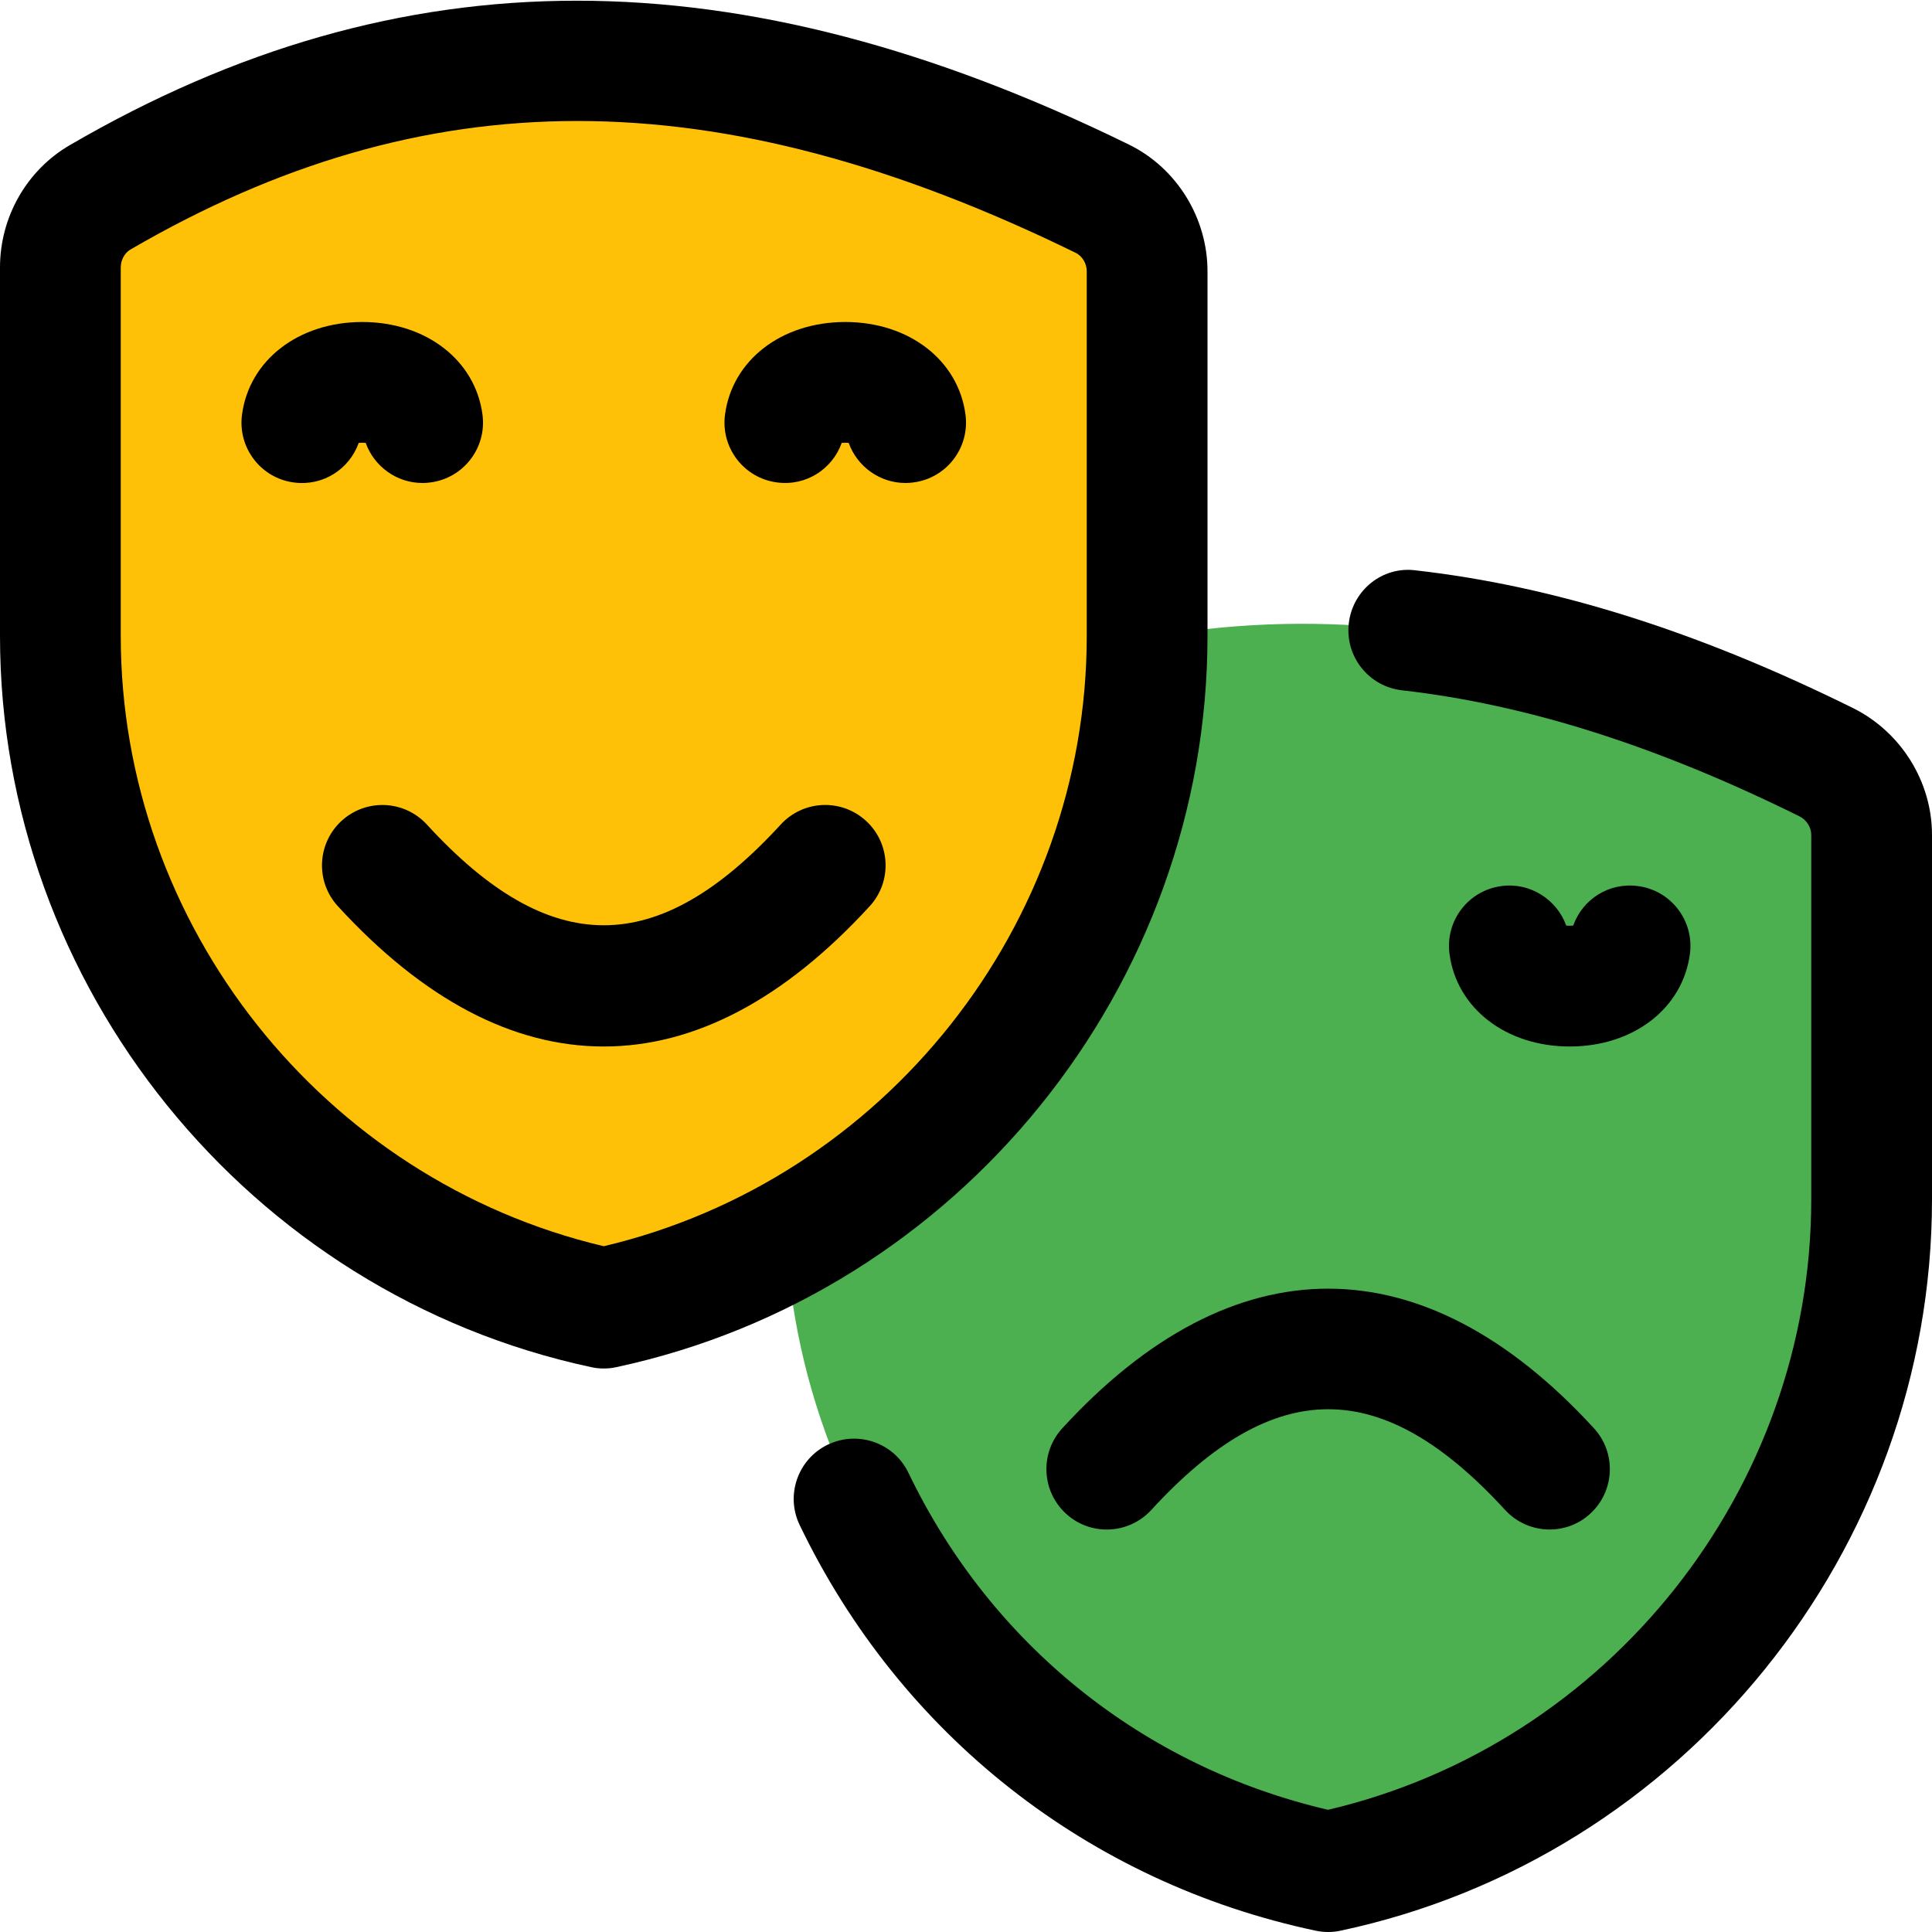 <svg id="_x31_px" enable-background="new 0 0 24 24" height="512" viewBox="0 0 24 24" width="512" xmlns="http://www.w3.org/2000/svg"><path d="m22.69 9.47c-4.46-2.19-8.36-2.39-12.45-.02-.3.18-.49.52-.49.87v4.58c0 4.03 2.81 7.51 6.75 8.35 3.94-.84 6.75-4.32 6.75-8.35v-4.53c0-.38-.22-.73-.56-.9z" fill="#4caf50"/><path d="m13.69 2.47c-4.46-2.19-8.36-2.39-12.45-.02-.3.18-.49.52-.49.87v4.58c0 4.03 2.81 7.51 6.75 8.35 3.94-.84 6.75-4.32 6.75-8.35v-4.53c0-.38-.22-.73-.56-.9z" fill="#ffc107"/><path d="m7.5 17c-.053 0-.105-.005-.157-.017-4.255-.912-7.343-4.732-7.343-9.083v-4.578c0-.626.332-1.208.867-1.519 4.107-2.39 8.288-2.392 13.155-.008.594.29.978.909.978 1.576v4.529c0 4.351-3.088 8.171-7.343 9.083-.052.012-.104.017-.157.017zm-.327-15.497c-1.907 0-3.722.532-5.553 1.597-.072.042-.12.131-.12.222v4.578c0 3.595 2.514 6.757 6 7.581 3.486-.824 6-3.986 6-7.581v-4.53c0-.097-.055-.188-.137-.229-2.232-1.092-4.259-1.638-6.19-1.638z"/><path d="m16.5 24c-.052 0-.104-.005-.155-.016-2.822-.597-5.158-2.433-6.411-5.039-.18-.373-.022-.821.351-1 .374-.178.821-.022 1 .351 1.026 2.135 2.92 3.653 5.213 4.186 3.488-.819 6.002-3.982 6.002-7.582v-4.53c0-.094-.059-.186-.146-.229-1.773-.877-3.39-1.39-4.939-1.566-.411-.047-.707-.418-.66-.83.046-.412.418-.714.83-.66 1.725.196 3.503.756 5.438 1.713.594.297.977.914.977 1.572v4.53c0 4.356-3.088 8.177-7.344 9.083-.051.012-.104.017-.156.017z"/><path d="m5.249 6c-.318 0-.6-.202-.706-.498-.027-.003-.06-.003-.087 0-.116.325-.441.539-.803.492-.411-.053-.7-.429-.647-.84.088-.679.702-1.154 1.494-1.154s1.406.475 1.494 1.153c.053.411-.236.787-.647.84-.033.005-.066.007-.098.007z"/><path d="m11.249 6c-.318 0-.6-.202-.706-.498-.027-.003-.06-.003-.087 0-.116.325-.442.539-.803.491-.411-.053-.7-.429-.647-.84.088-.678.702-1.153 1.494-1.153s1.406.475 1.494 1.153c.053.411-.236.787-.647.84-.033.005-.066.007-.098.007z"/><path d="m19.5 13c-.792 0-1.406-.475-1.494-1.153-.053-.411.236-.787.647-.84.352-.048.687.166.803.491.027.003.06.003.087 0 .116-.326.443-.539.803-.491.411.053.7.429.647.84-.087.678-.701 1.153-1.493 1.153z"/><path d="m7.5 13c-1.131 0-2.243-.586-3.303-1.743-.28-.305-.259-.78.046-1.06.306-.28.78-.259 1.06.046 1.529 1.668 2.865 1.668 4.395 0 .281-.306.754-.326 1.06-.046.305.28.326.754.046 1.06-1.061 1.157-2.173 1.743-3.304 1.743z"/><path d="m19.25 19c-.203 0-.405-.082-.553-.243-1.529-1.668-2.865-1.668-4.395 0-.28.305-.755.327-1.06.046-.305-.28-.326-.754-.046-1.06 2.12-2.313 4.485-2.313 6.605 0 .28.305.259.78-.046 1.06-.142.132-.324.197-.505.197z"/></svg>